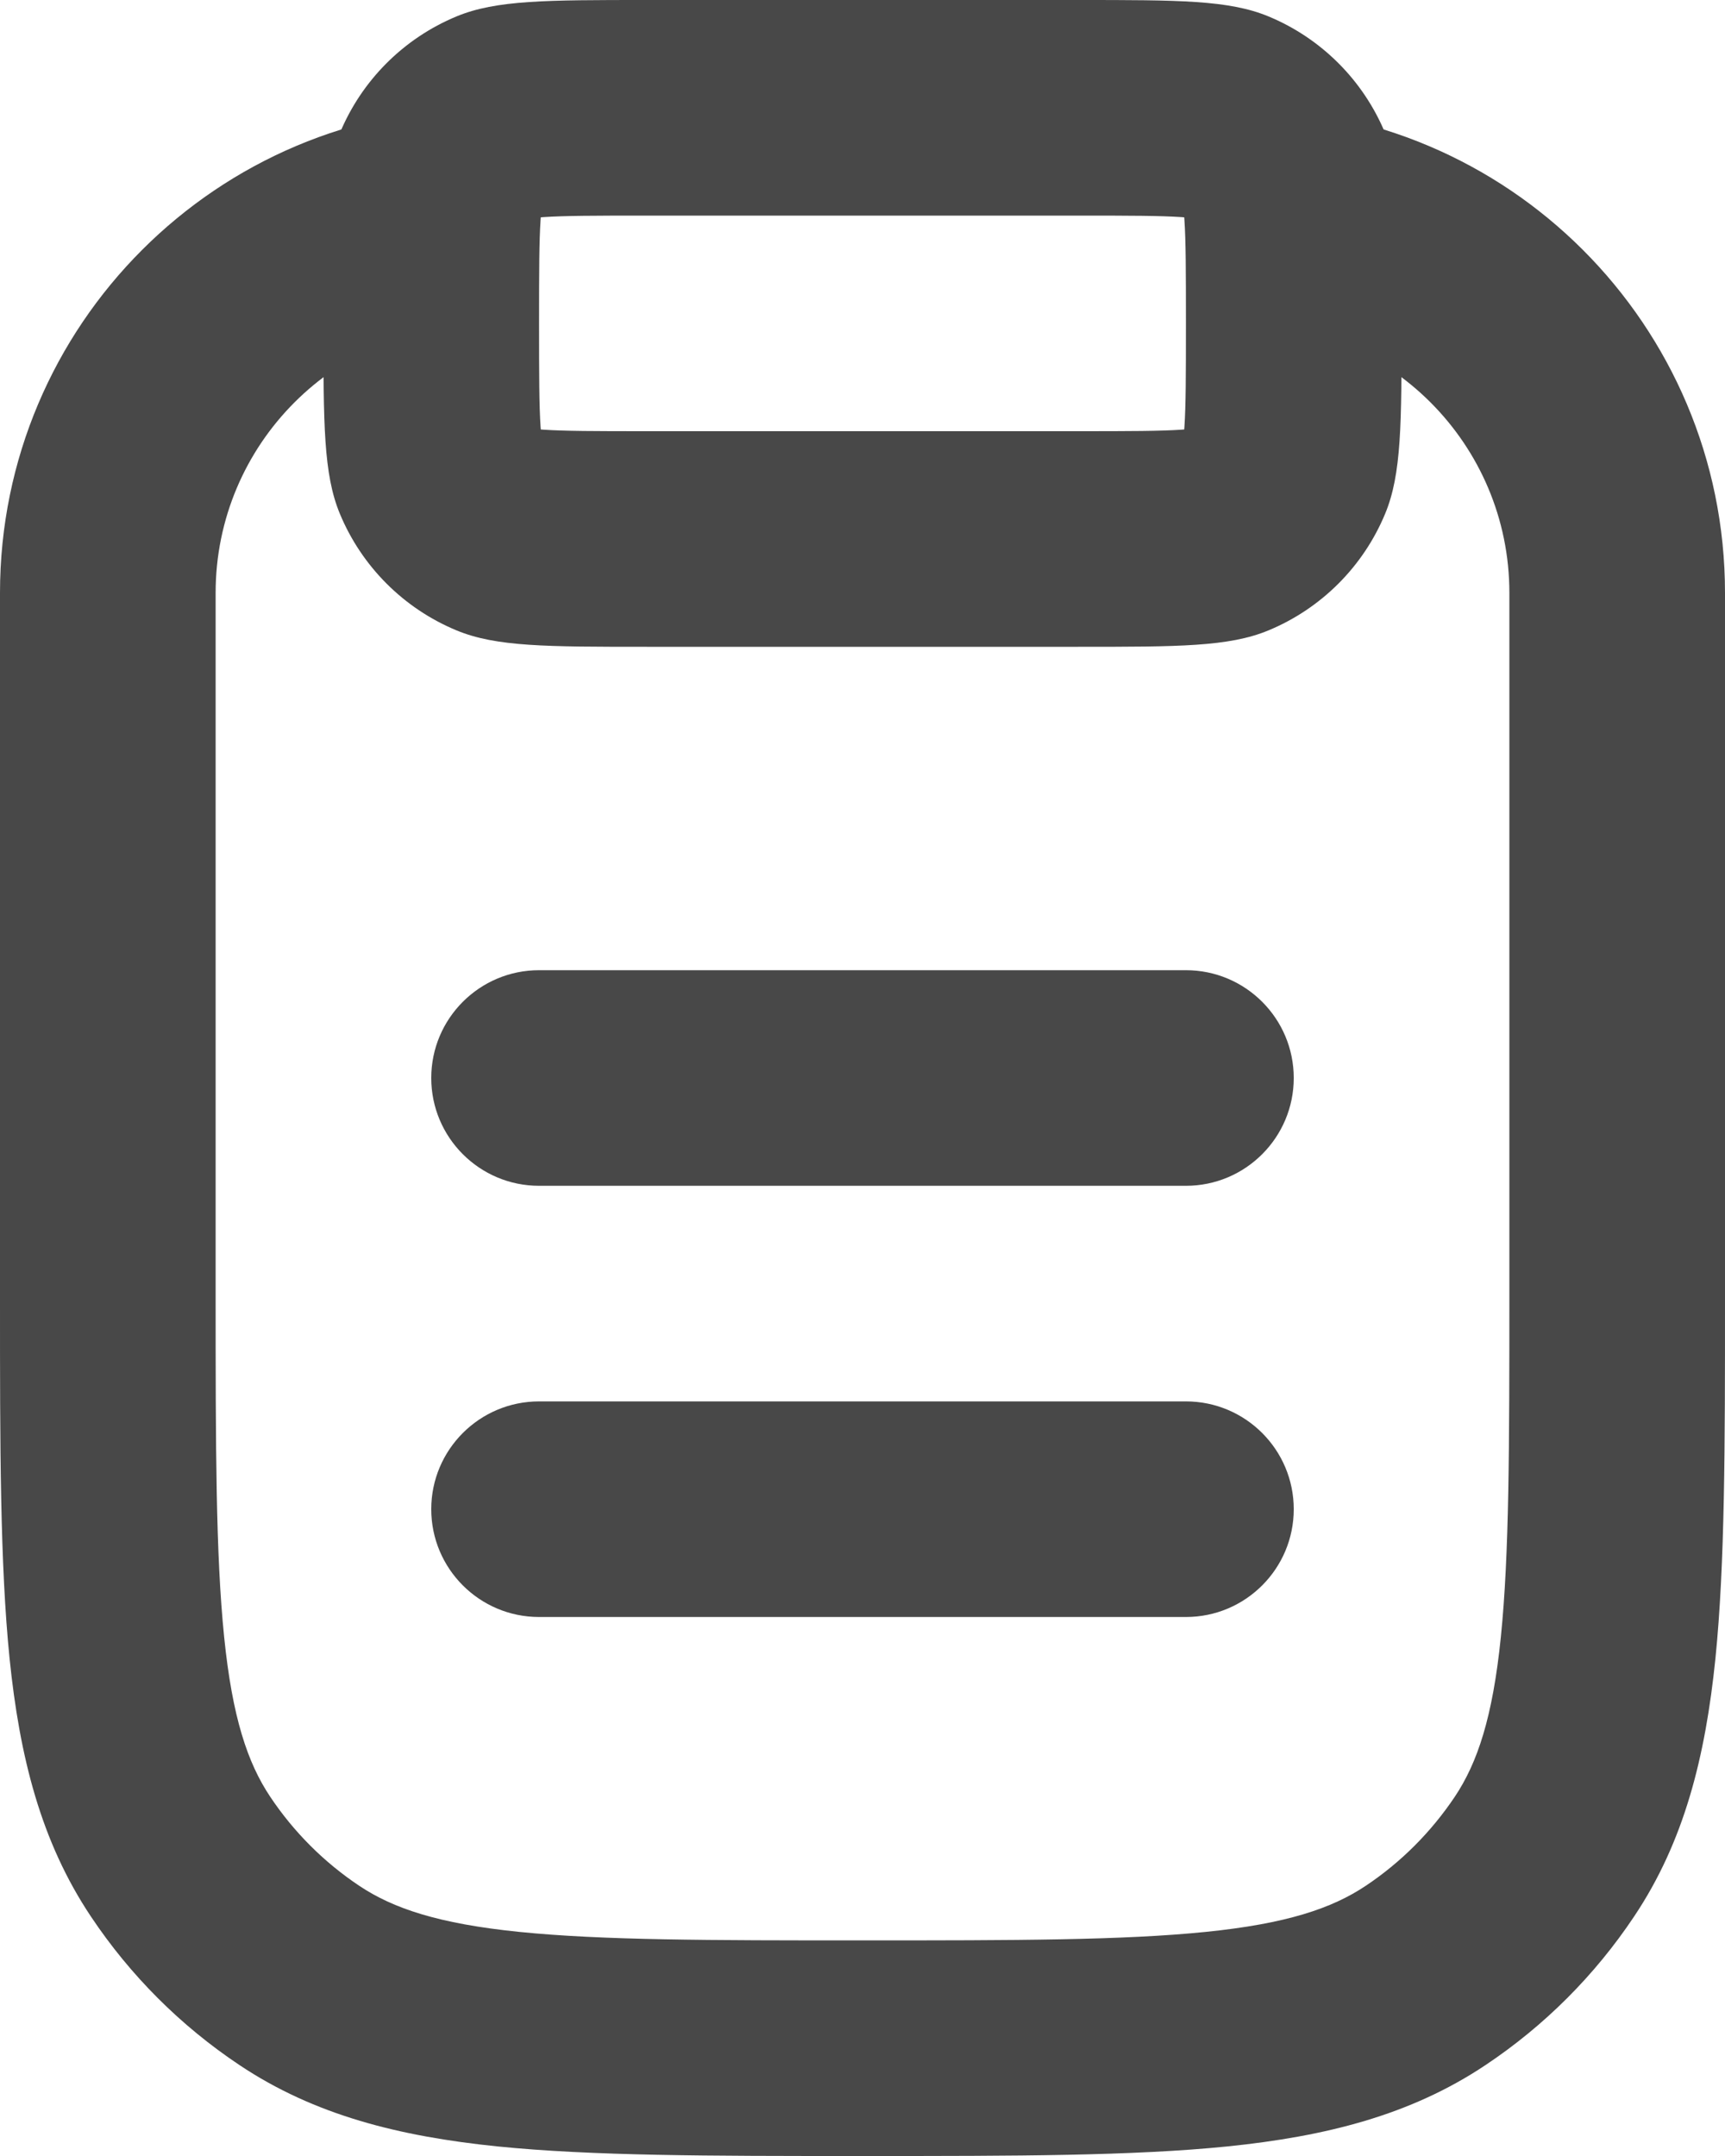 <svg width="16" height="20" viewBox="0 0 16 20" fill="none" xmlns="http://www.w3.org/2000/svg">
<path fill-rule="evenodd" clip-rule="evenodd" d="M4.5 3C3.119 3 2 4.119 2 5.5V12C2 13.425 2.001 14.419 2.079 15.185C2.155 15.934 2.297 16.354 2.506 16.667C2.724 16.994 3.006 17.276 3.333 17.494C3.646 17.703 4.066 17.845 4.815 17.921C5.581 17.999 6.575 18 8 18C9.425 18 10.419 17.999 11.185 17.921C11.934 17.845 12.354 17.703 12.667 17.494C12.994 17.276 13.275 16.994 13.494 16.667C13.703 16.354 13.845 15.934 13.921 15.185C13.999 14.419 14 13.425 14 12V5.5C14 4.119 12.881 3 11.5 3V1C13.985 1 16 3.015 16 5.5V12.054C16 13.413 16 14.508 15.911 15.387C15.818 16.295 15.623 17.082 15.157 17.778C14.793 18.324 14.324 18.793 13.778 19.157C13.082 19.622 12.295 19.818 11.387 19.911C10.508 20 9.413 20 8.054 20H7.946C6.587 20 5.492 20 4.613 19.911C3.705 19.818 2.918 19.622 2.222 19.157C1.676 18.793 1.207 18.324 0.843 17.778C0.378 17.082 0.182 16.295 0.089 15.387C-2.74926e-05 14.508 -1.49762e-05 13.413 4.01819e-07 12.054L8.78656e-07 5.5C8.78656e-07 3.015 2.015 1 4.5 1V3Z" fill="#484848"/>
<path fill-rule="evenodd" clip-rule="evenodd" d="M10 2H6C5.507 2 5.237 2.001 5.042 2.014C5.033 2.015 5.024 2.016 5.016 2.016C5.016 2.024 5.015 2.033 5.014 2.042C5.001 2.237 5 2.507 5 3C5 3.493 5.001 3.763 5.014 3.958C5.015 3.967 5.016 3.976 5.016 3.984C5.024 3.984 5.033 3.985 5.042 3.986C5.237 3.999 5.507 4 6 4H10C10.493 4 10.763 3.999 10.958 3.986C10.967 3.985 10.976 3.984 10.984 3.984C10.984 3.976 10.985 3.967 10.986 3.958C10.999 3.763 11 3.493 11 3C11 2.507 10.999 2.237 10.986 2.042C10.985 2.033 10.984 2.024 10.984 2.016C10.976 2.016 10.967 2.015 10.958 2.014C10.763 2.001 10.493 2 10 2ZM3.152 1.235C3 1.602 3 2.068 3 3C3 3.932 3 4.398 3.152 4.765C3.355 5.255 3.745 5.645 4.235 5.848C4.602 6 5.068 6 6 6H10C10.932 6 11.398 6 11.765 5.848C12.255 5.645 12.645 5.255 12.848 4.765C13 4.398 13 3.932 13 3C13 2.068 13 1.602 12.848 1.235C12.645 0.745 12.255 0.355 11.765 0.152C11.398 0 10.932 0 10 0H6C5.068 0 4.602 0 4.235 0.152C3.745 0.355 3.355 0.745 3.152 1.235Z" fill="#484848"/>
<path fill-rule="evenodd" clip-rule="evenodd" d="M12 10C12 10.552 11.552 11 11 11H5C4.448 11 4 10.552 4 10C4 9.448 4.448 9 5 9H11C11.552 9 12 9.448 12 10Z" fill="#484848"/>
<path fill-rule="evenodd" clip-rule="evenodd" d="M12 14C12 14.552 11.552 15 11 15H5C4.448 15 4 14.552 4 14C4 13.448 4.448 13 5 13H11C11.552 13 12 13.448 12 14Z" fill="#484848"/>
</svg>
